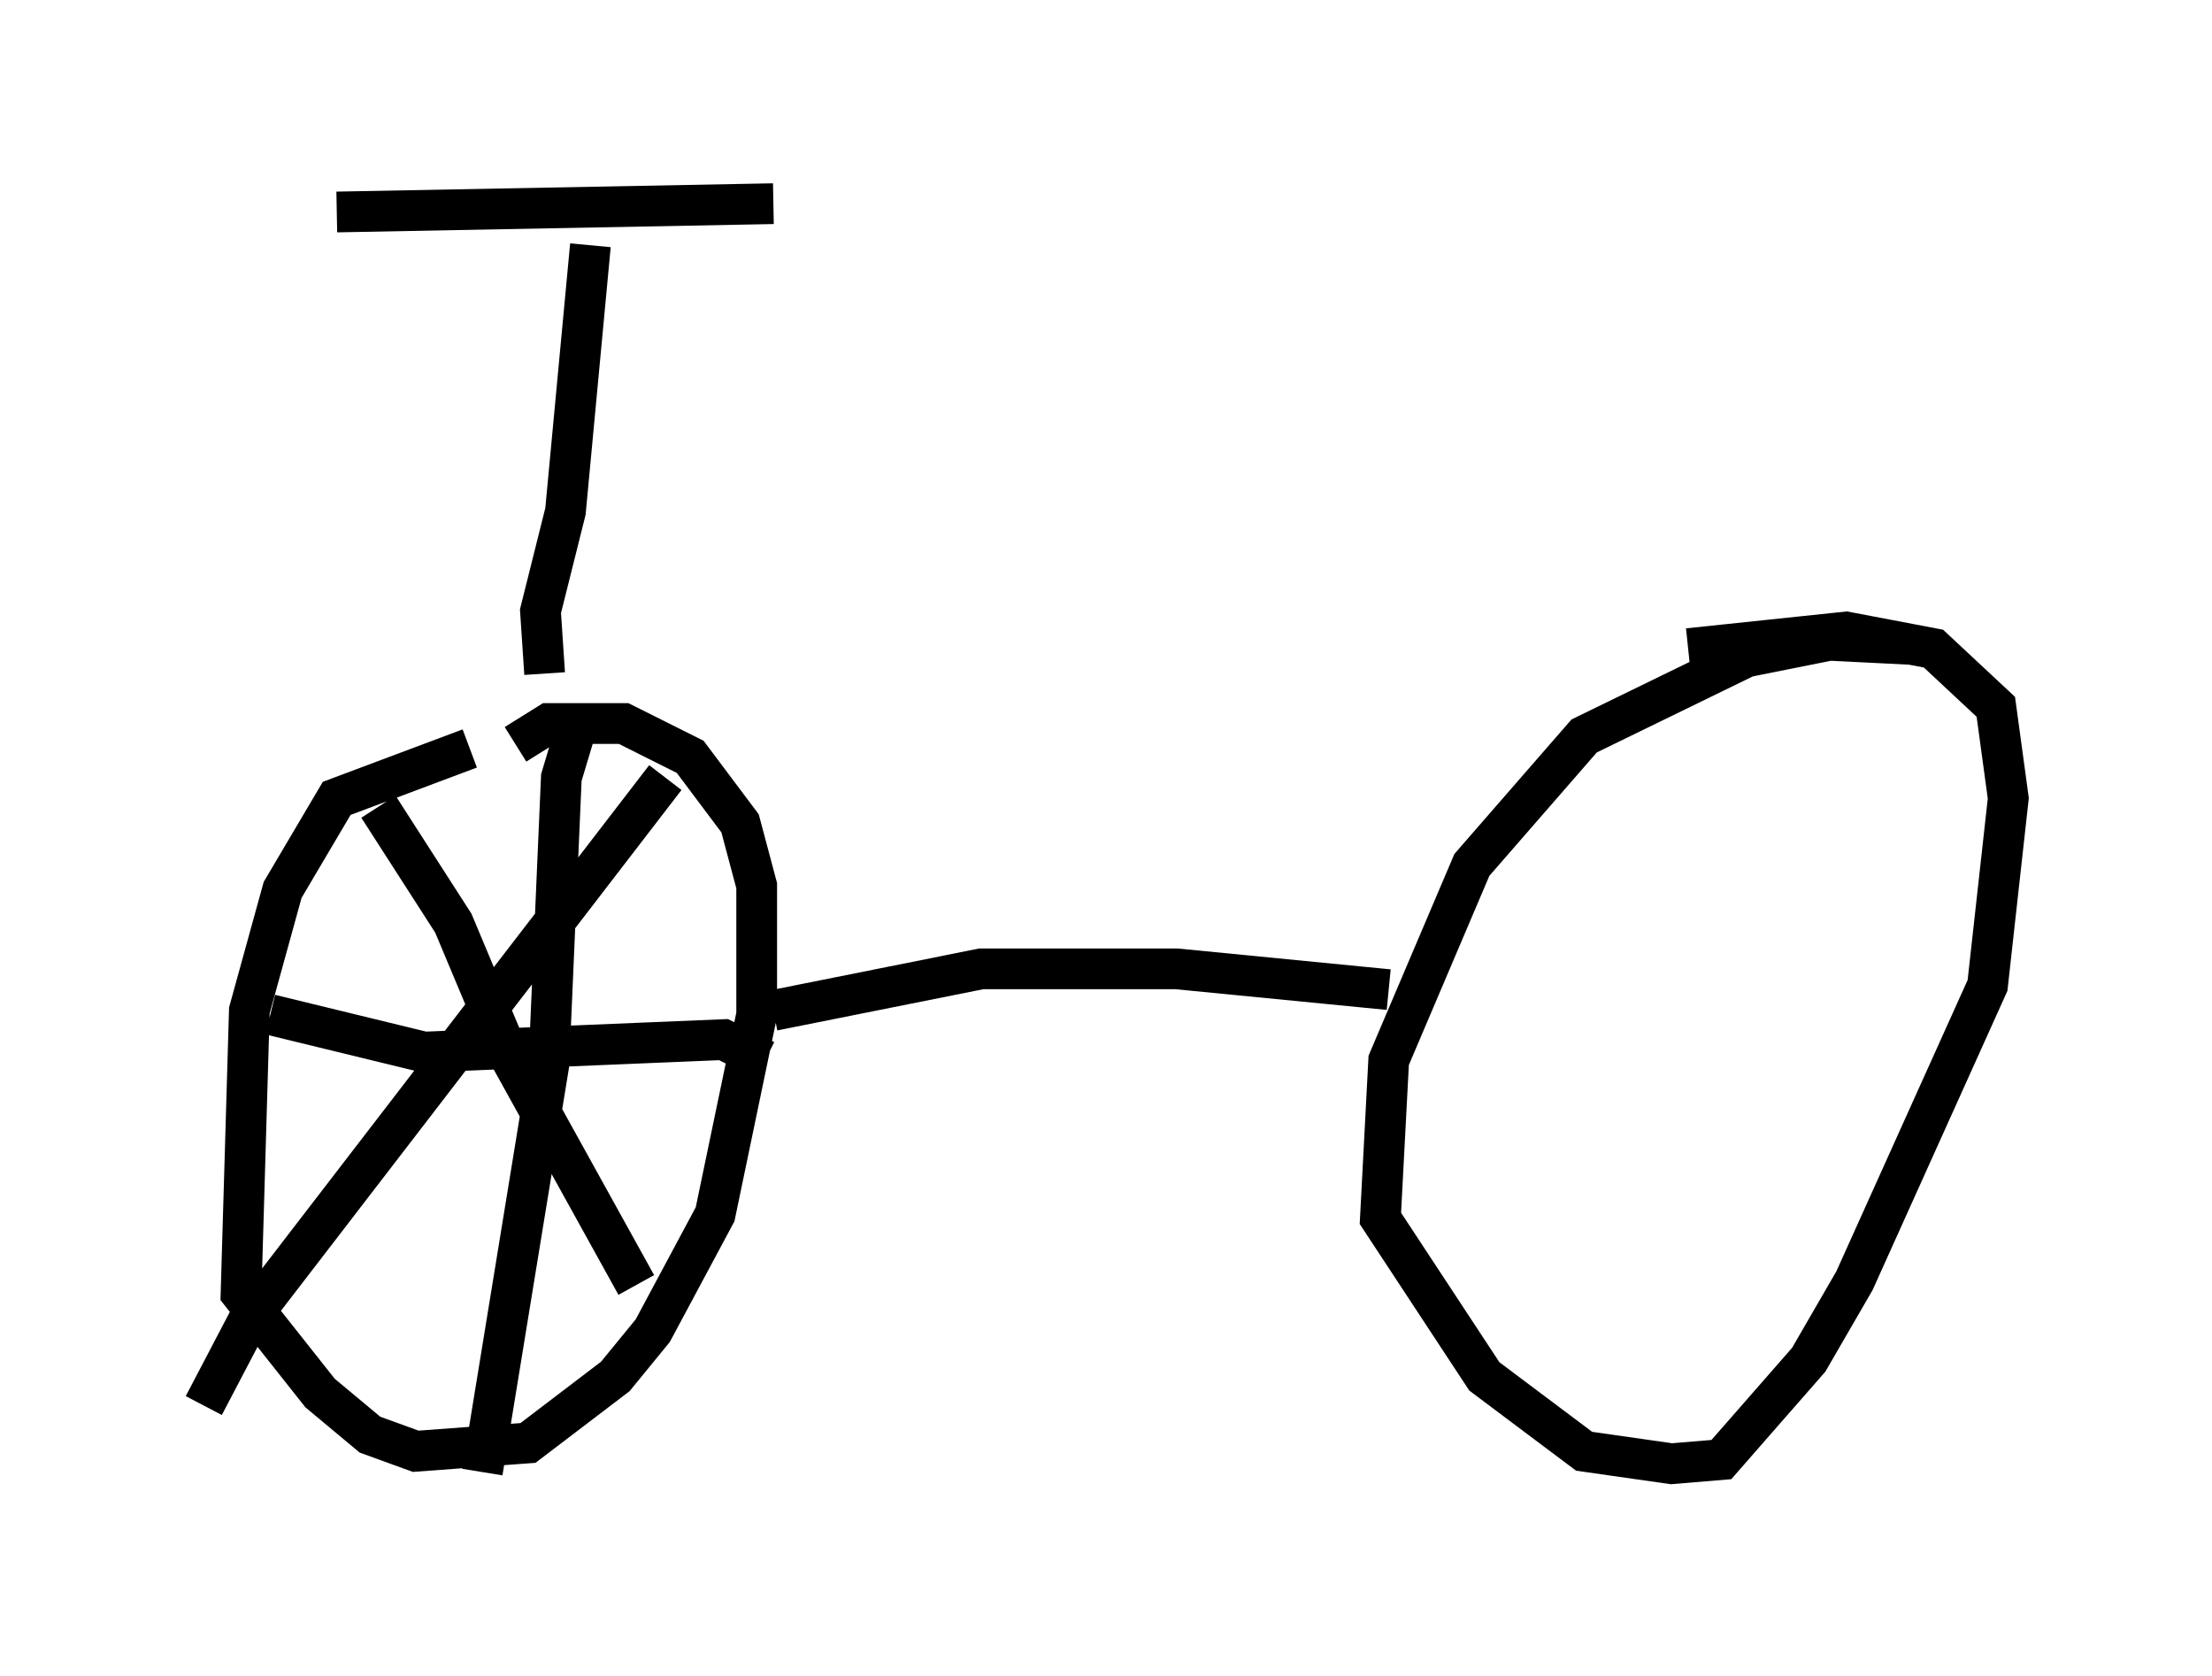 <?xml version="1.0" encoding="utf-8" ?>
<svg baseProfile="full" height="41.136" version="1.1" width="54.305" xmlns="http://www.w3.org/2000/svg" xmlns:ev="http://www.w3.org/2001/xml-events" xmlns:xlink="http://www.w3.org/1999/xlink"><defs /><rect fill="white" height="41.136" width="54.305" x="0" y="0" /><path d="M13.677, 18.475 m-2.144, -0.102 l-3.267, 1.225 -1.327, 2.246 l-0.817, 2.96 -0.204, 6.942 l1.94, 2.45 1.225, 1.021 l1.123, 0.408 2.756, -0.204 l2.144, -1.633 0.919, -1.123 l1.531, -2.858 1.021, -4.9 l0.0, -3.165 -0.408, -1.531 l-1.225, -1.633 -1.633, -0.817 l-1.838, 0.0 -0.817, 0.51 m6.329, 6.533 l5.104, -1.021 4.798, 0.0 l5.206, 0.51 m12.863, -8.473 l-2.042, -0.102 -2.042, 0.408 l-3.981, 1.94 -2.756, 3.165 l-2.042, 4.798 -0.204, 3.879 l2.552, 3.879 2.45, 1.838 l2.144, 0.306 1.225, -0.102 l2.144, -2.45 1.123, -1.94 l3.267, -7.248 0.51, -4.594 l-0.306, -2.246 -1.531, -1.429 l-2.144, -0.408 -3.879, 0.408 m-28.073, 0.613 l-0.102, -1.531 0.613, -2.45 l0.613, -6.533 m-6.227, -0.817 l10.719, -0.204 m-4.9, 13.067 l-0.306, 1.021 -0.306, 7.044 l-1.633, 10.004 m-5.206, -11.229 l3.777, 0.919 7.35, -0.306 l1.021, 0.51 m-2.45, -6.942 l-10.208, 13.271 -1.123, 2.144 m4.288, -14.7 l1.838, 2.858 1.327, 3.165 l3.165, 5.717 m29.809, -17.354 " fill="none" stroke="black" stroke-width="1" /></svg>